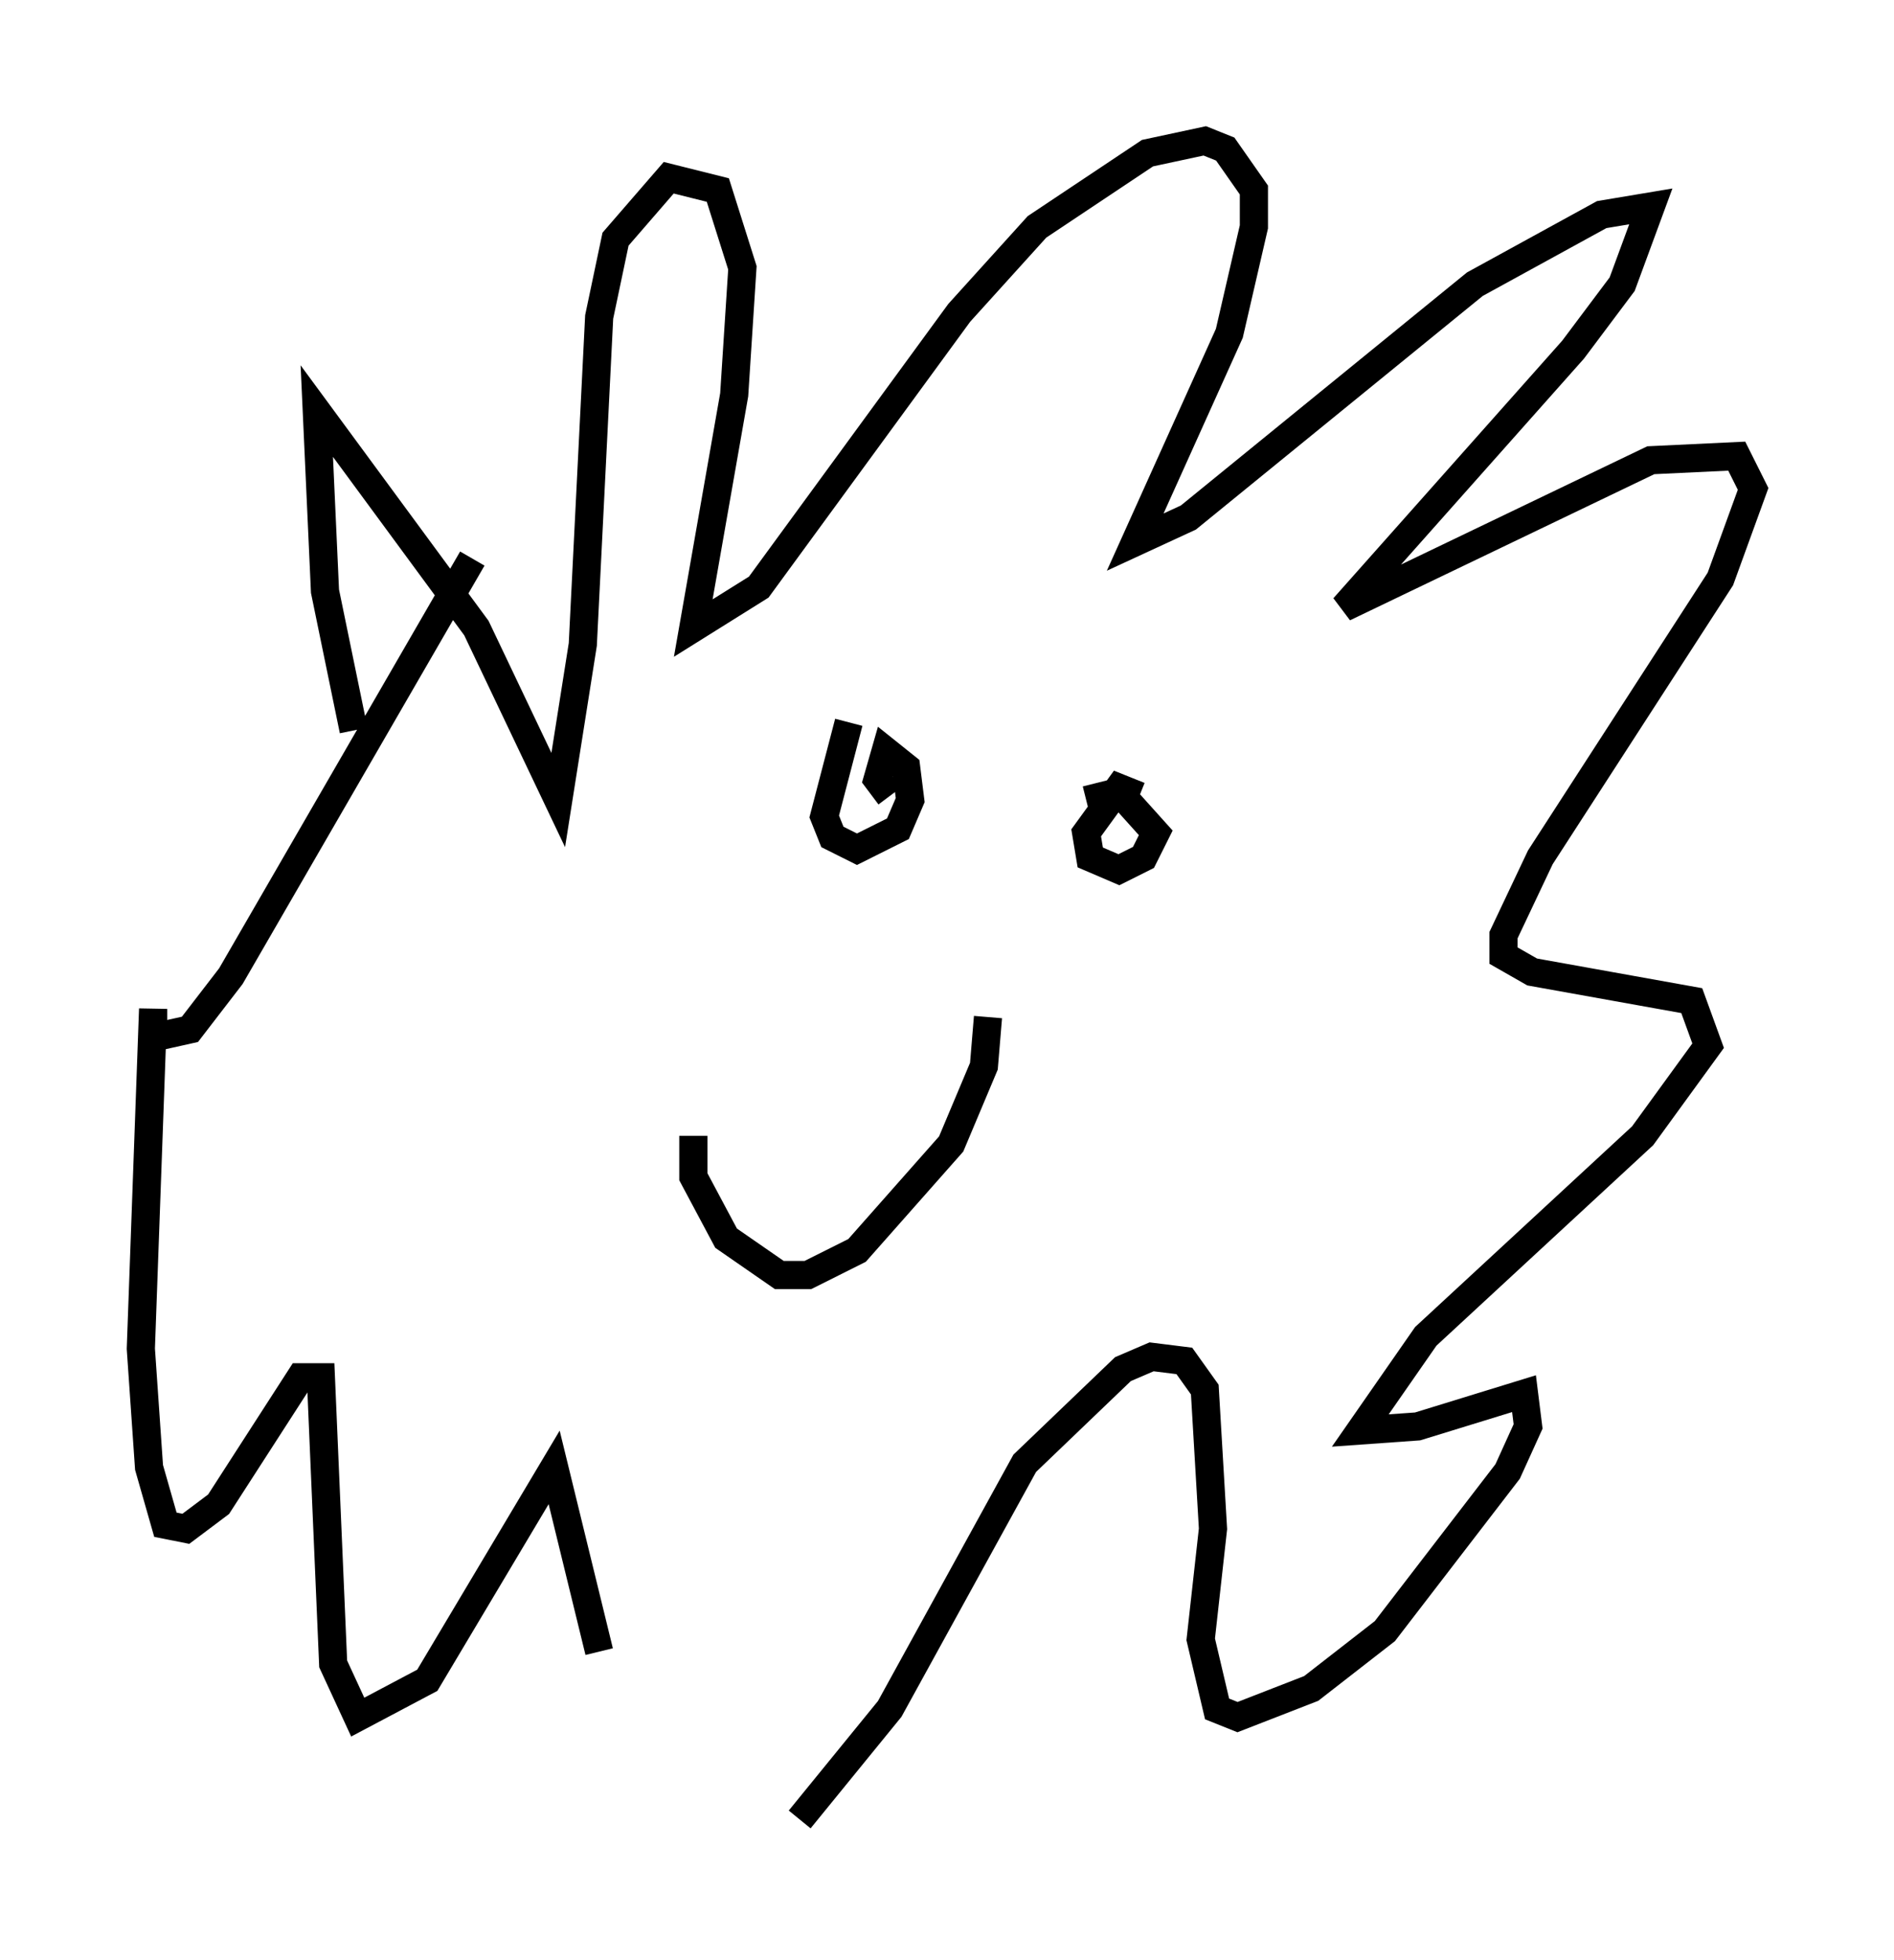 <?xml version="1.0" encoding="utf-8" ?>
<svg baseProfile="full" height="69.553" version="1.1" width="67.229" xmlns="http://www.w3.org/2000/svg" xmlns:ev="http://www.w3.org/2001/xml-events" xmlns:xlink="http://www.w3.org/1999/xlink"><defs /><rect fill="white" height="69.553" width="67.229" x="0" y="0" /><path d="M13.715, 28.676 m-1.162, -2.76 l-1.017, -4.939 -0.291, -6.391 l5.665, 7.698 2.905, 6.101 l0.872, -5.52 0.581, -11.62 l0.581, -2.76 1.888, -2.179 l1.743, 0.436 0.872, 2.76 l-0.291, 4.503 -1.453, 8.279 l2.324, -1.453 7.117, -9.732 l2.76, -3.05 3.922, -2.615 l2.034, -0.436 0.726, 0.291 l1.017, 1.453 0.0, 1.307 l-0.872, 3.777 -3.341, 7.408 l1.888, -0.872 10.168, -8.279 l4.503, -2.469 1.743, -0.291 l-1.017, 2.76 -1.743, 2.324 l-8.134, 9.151 10.894, -5.229 l3.05, -0.145 0.581, 1.162 l-1.162, 3.196 -6.391, 9.877 l-1.307, 2.76 0.0, 0.726 l1.017, 0.581 5.665, 1.017 l0.581, 1.598 -2.324, 3.196 l-7.698, 7.117 -2.324, 3.341 l2.034, -0.145 3.777, -1.162 l0.145, 1.162 -0.726, 1.598 l-4.358, 5.665 -2.615, 2.034 l-2.615, 1.017 -0.726, -0.291 l-0.581, -2.469 0.436, -3.922 l-0.291, -4.939 -0.726, -1.017 l-1.162, -0.145 -1.017, 0.436 l-3.486, 3.341 -4.793, 8.715 l-3.196, 3.922 m-7.117, -5.955 l-1.598, -6.536 -4.503, 7.553 l-2.469, 1.307 -0.872, -1.888 l-0.436, -10.168 -0.726, 0.0 l-2.905, 4.503 -1.162, 0.872 l-0.726, -0.145 -0.581, -2.034 l-0.291, -4.212 0.436, -12.056 l0.0, 1.017 1.307, -0.291 l1.453, -1.888 8.57, -14.816 m13.363, 5.81 l-0.872, 3.341 0.291, 0.726 l0.872, 0.436 1.453, -0.726 l0.436, -1.017 -0.145, -1.162 l-0.726, -0.581 -0.291, 1.017 l0.436, 0.581 m8.86, 0.0 l-0.726, -0.291 -1.162, 1.598 l0.145, 0.872 1.017, 0.436 l0.872, -0.436 0.436, -0.872 l-1.307, -1.453 -1.162, 0.291 m-13.944, 11.911 l0.0, 1.453 1.162, 2.179 l1.888, 1.307 1.017, 0.0 l1.743, -0.872 3.341, -3.777 l1.162, -2.76 0.145, -1.743 " fill="none" stroke="black" stroke-width="1" /></svg>